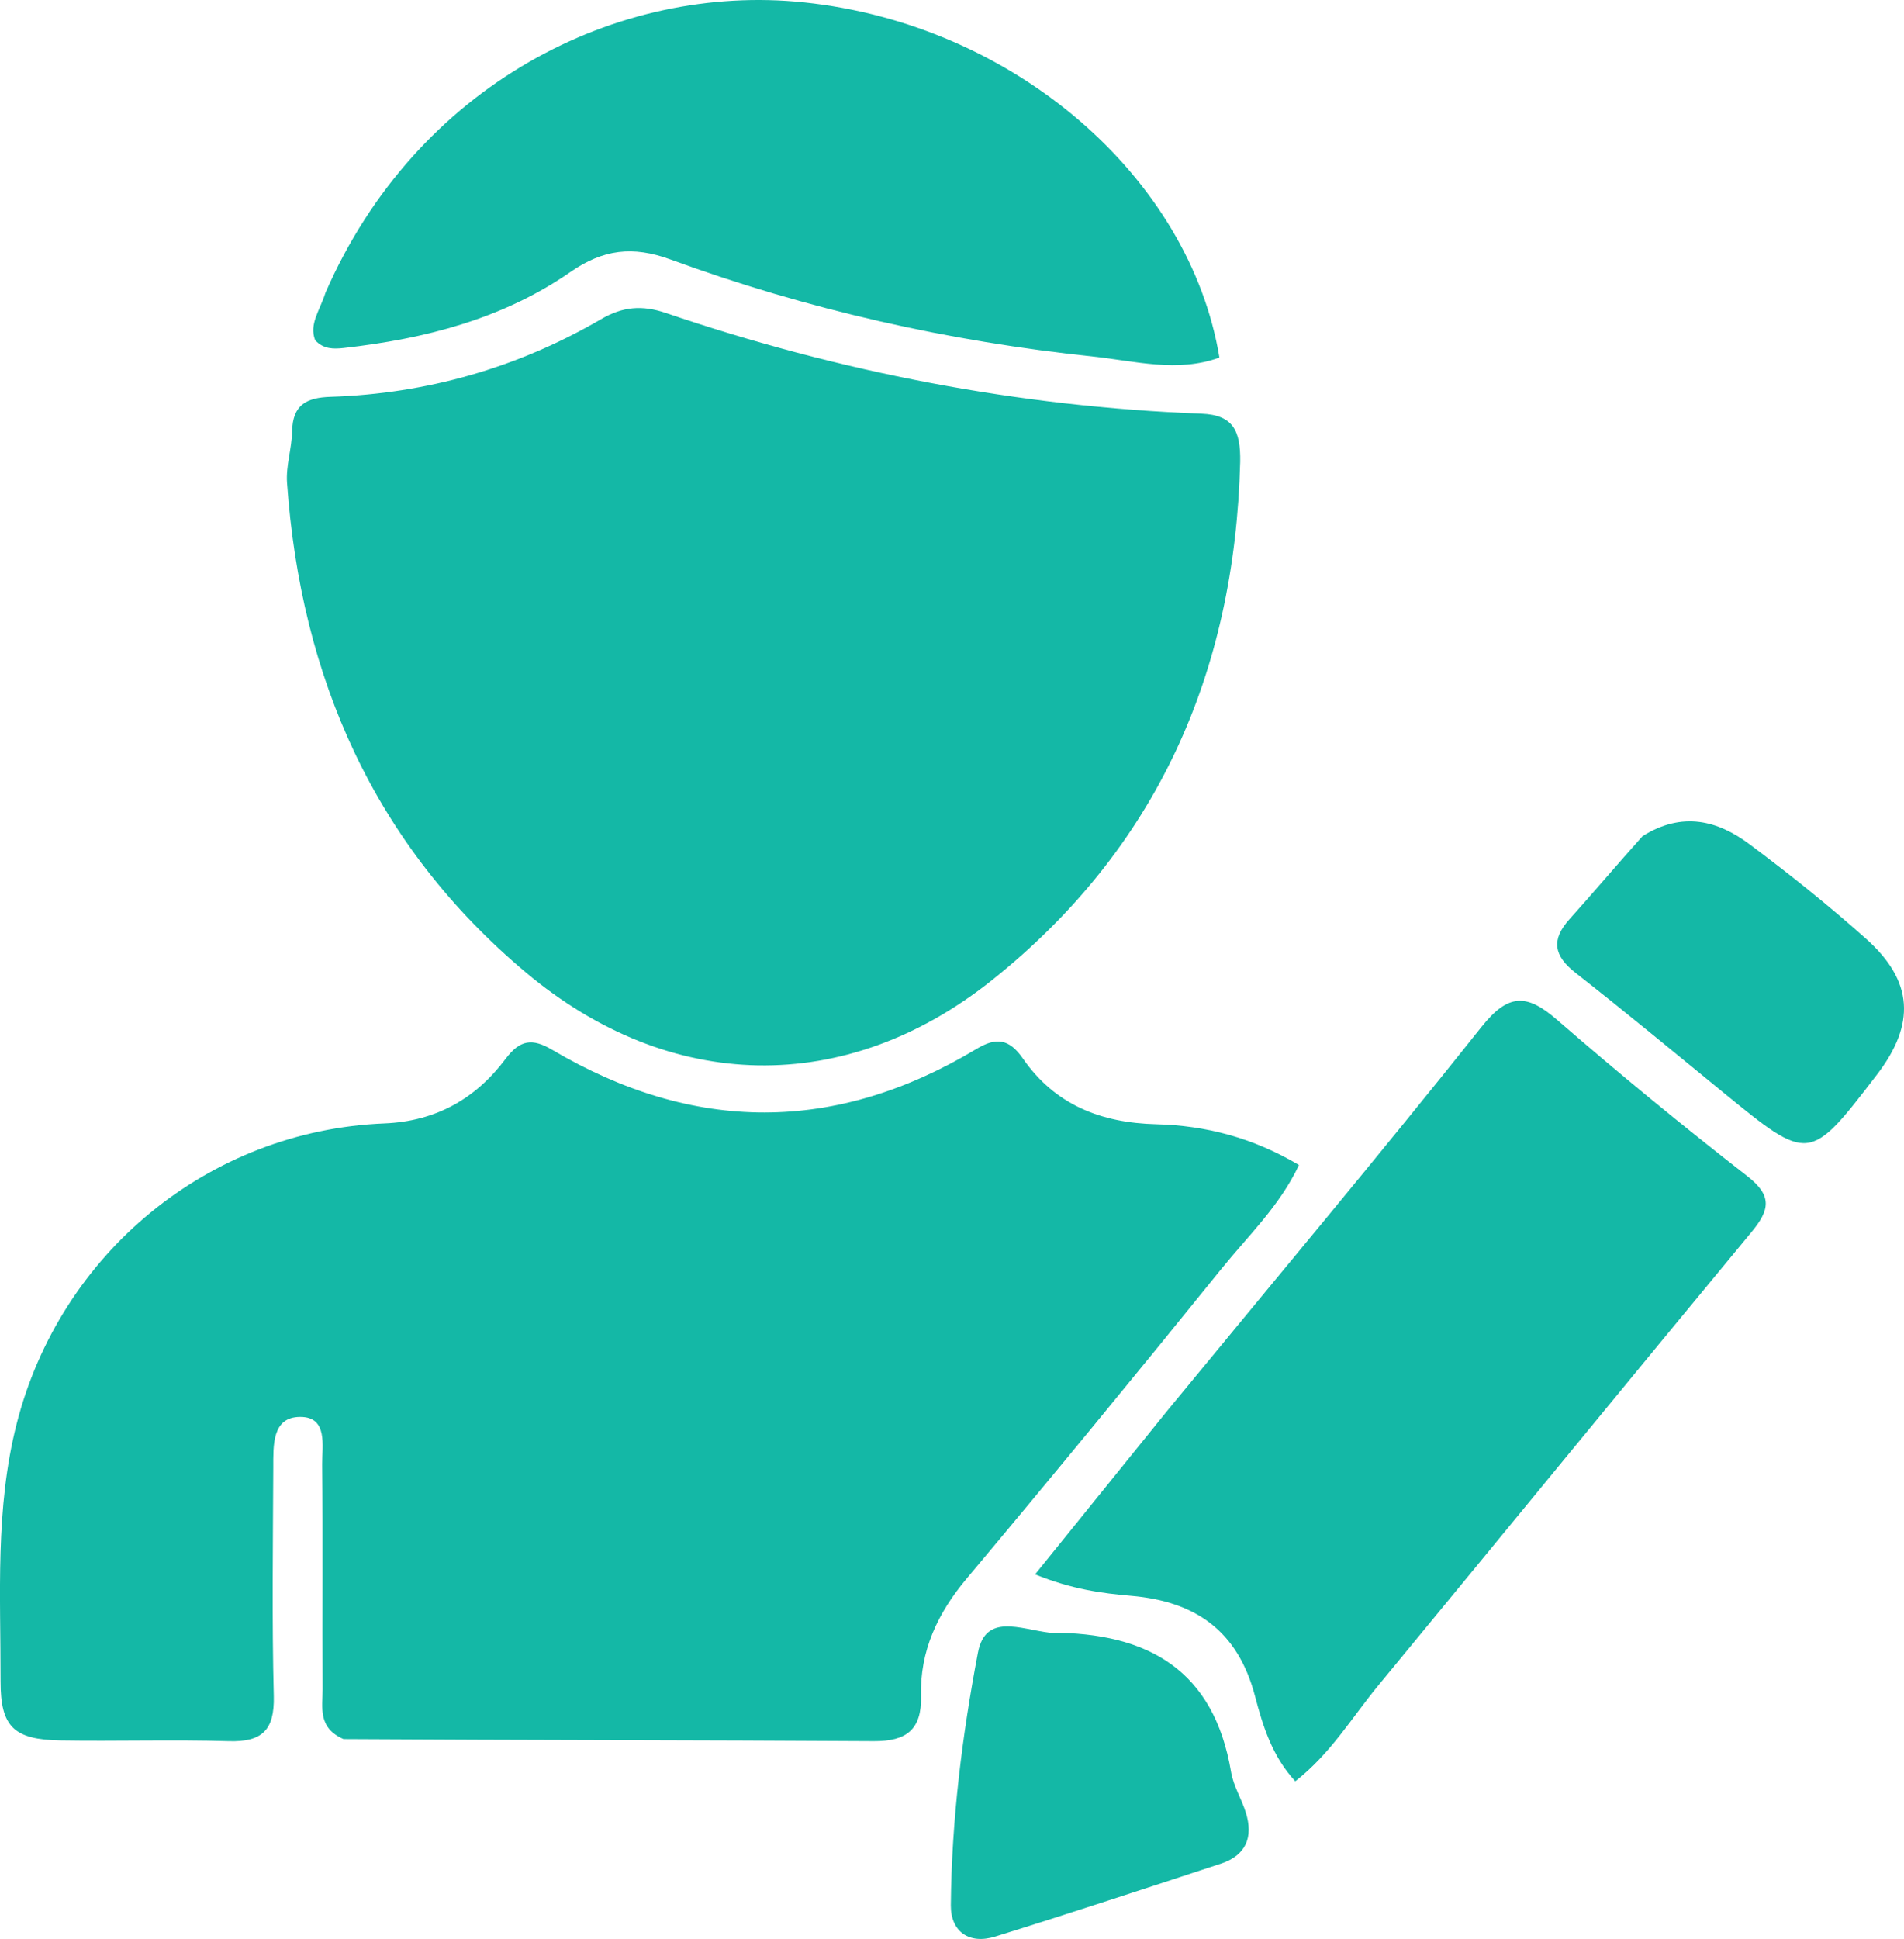 <?xml version="1.0" encoding="UTF-8"?>
<!DOCTYPE svg PUBLIC "-//W3C//DTD SVG 1.1//EN" "http://www.w3.org/Graphics/SVG/1.1/DTD/svg11.dtd">
<!-- Creator: CorelDRAW -->
<svg xmlns="http://www.w3.org/2000/svg" xml:space="preserve" width="125.757mm" height="128.018mm" style="shape-rendering:geometricPrecision; text-rendering:geometricPrecision; image-rendering:optimizeQuality; fill-rule:evenodd; clip-rule:evenodd"
viewBox="0 0 131.638 134.004"
 xmlns:xlink="http://www.w3.org/1999/xlink">
 <defs>
  <style type="text/css">
   <![CDATA[
    .fil0 {fill:#14B8A6}
   ]]>
  </style>
 </defs>
 <g id="Layer_x0020_1">
  <path class="fil0" d="M23.745 120.189c-1.801,-0.786 -1.433,-2.21 -1.44,-3.448 -0.028,-5.173 0.027,-10.346 -0.03,-15.518 -0.014,-1.293 0.42,-3.311 -1.53,-3.298 -1.955,0.012 -1.845,1.993 -1.851,3.477 -0.021,5.272 -0.098,10.547 0.035,15.816 0.059,2.357 -0.809,3.187 -3.115,3.117 -3.876,-0.118 -7.759,0.013 -11.638,-0.052 -3.216,-0.053 -4.143,-0.941 -4.137,-4.087 0.011,-5.951 -0.386,-11.917 1.113,-17.797 3.004,-11.786 13.266,-20.264 25.428,-20.758 3.561,-0.145 6.307,-1.709 8.373,-4.458 0.997,-1.327 1.842,-1.445 3.222,-0.63 9.776,5.768 19.579,5.805 29.337,-0.059 1.354,-0.814 2.25,-0.72 3.211,0.665 2.207,3.181 5.361,4.443 9.225,4.54 3.376,0.085 6.657,0.915 9.859,2.817 -1.336,2.837 -3.513,4.889 -5.343,7.154 -5.812,7.192 -11.682,14.339 -17.626,21.422 -2.011,2.396 -3.242,4.997 -3.161,8.121 0.061,2.328 -1.01,3.135 -3.262,3.121 -12.135,-0.075 -24.271,-0.068 -36.671,-0.143z"/>
  <path class="fil0" d="M85.744 31.9c-0.369,14.708 -5.85,26.81 -17.142,35.826 -10.147,8.101 -22.322,7.815 -32.254,-0.525 -10.453,-8.778 -15.558,-20.354 -16.504,-33.847 -0.082,-1.167 0.33,-2.361 0.353,-3.545 0.035,-1.811 0.963,-2.329 2.649,-2.384 6.673,-0.217 12.934,-2.007 18.704,-5.363 1.505,-0.875 2.835,-0.993 4.486,-0.432 12.007,4.084 24.351,6.474 37.032,6.961 2.203,0.085 2.707,1.201 2.676,3.309z"/>
  <path class="fil0" d="M80.732 97.463c7.338,-8.925 14.631,-17.616 21.694,-26.49 1.858,-2.334 3.132,-2.307 5.23,-0.487 4.282,3.715 8.67,7.317 13.146,10.797 1.76,1.368 1.548,2.349 0.293,3.865 -8.63,10.419 -17.188,20.897 -25.799,31.331 -1.817,2.201 -3.293,4.714 -5.743,6.628 -1.614,-1.741 -2.253,-3.865 -2.781,-5.875 -1.185,-4.516 -4.107,-6.553 -8.549,-6.94 -2.049,-0.178 -4.101,-0.449 -6.66,-1.484 3.142,-3.886 6.09,-7.533 9.169,-11.345z"/>
  <path class="fil0" d="M22.503 20.23c6.282,-14.38 20.162,-21.415 33.075,-20.067 14.528,1.517 26.659,12.06 28.73,24.547 -2.896,1.064 -5.874,0.231 -8.711,-0.066 -10.001,-1.049 -19.786,-3.252 -29.238,-6.71 -2.622,-0.96 -4.665,-0.7 -6.93,0.869 -4.682,3.243 -10.066,4.617 -15.661,5.246 -0.684,0.077 -1.4,0.094 -1.978,-0.536 -0.437,-1.12 0.327,-2.051 0.712,-3.281z"/>
  <path class="fil0" d="M72.565 112.84c6.897,-0.029 11.377,2.654 12.55,9.635 0.162,0.962 0.724,1.849 1.019,2.796 0.527,1.694 0.02,2.957 -1.73,3.531 -5.193,1.702 -10.382,3.419 -15.601,5.038 -1.803,0.559 -3.083,-0.347 -3.066,-2.179 0.055,-5.866 0.78,-11.695 1.874,-17.442 0.521,-2.737 2.906,-1.634 4.954,-1.38z"/>
  <path class="fil0" d="M113.564 57.785c2.758,-1.725 5.196,-1.076 7.383,0.554 2.778,2.072 5.494,4.246 8.079,6.553 3.268,2.918 3.419,5.885 0.739,9.38 -4.677,6.099 -4.673,6.094 -10.674,1.188 -3.376,-2.76 -6.737,-5.542 -10.169,-8.231 -1.498,-1.174 -1.696,-2.275 -0.41,-3.704 1.654,-1.839 3.248,-3.731 5.052,-5.74z"/>
 </g>
</svg>
